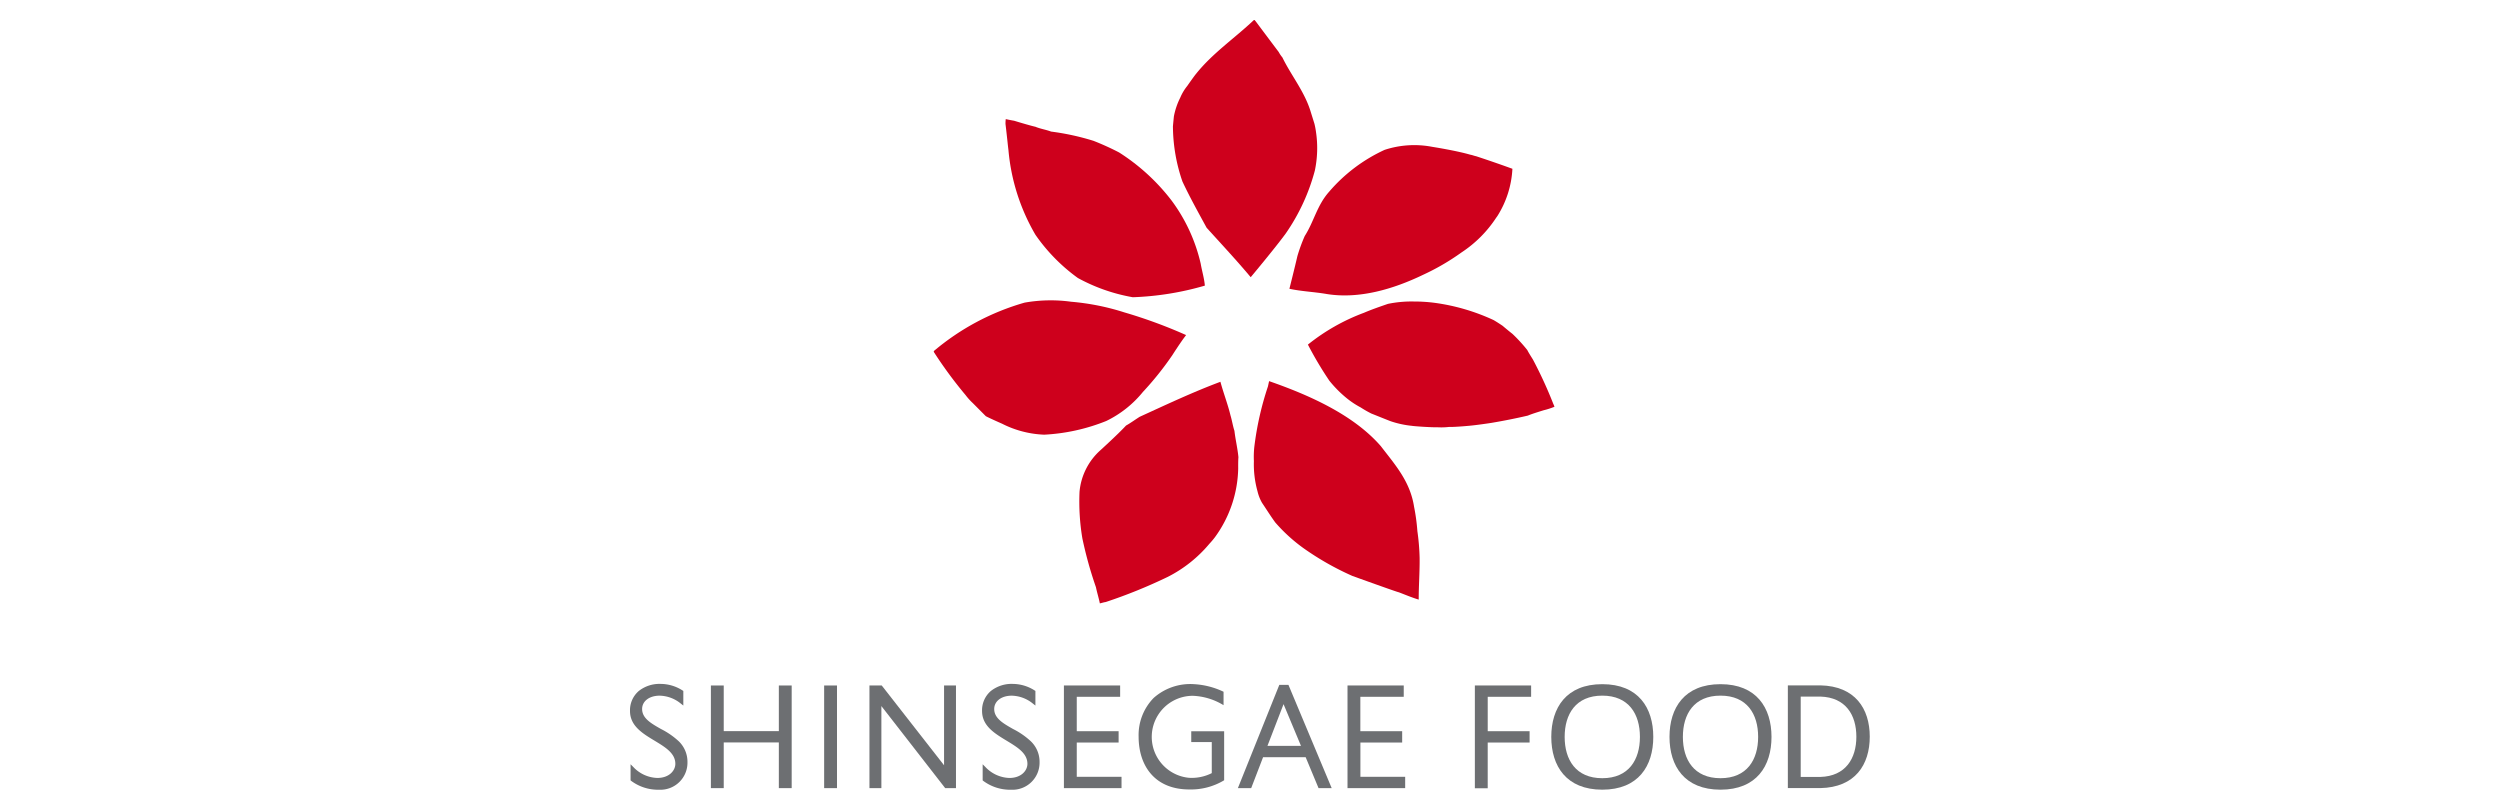 <svg xmlns="http://www.w3.org/2000/svg" width="250" height="80" viewBox="0 0 250 80">
    <defs>
        <clipPath id="lvpaedg79a">
            <path data-name="사각형 2592" style="fill:none" d="M0 0h123.975v76.971H0z"/>
        </clipPath>
    </defs>
    <g data-name="그룹 3831">
        <g data-name="그룹 3830">
            <g data-name="그룹 3725">
                <g data-name="그룹 3724" style="clip-path:url(#lvpaedg79a)" transform="translate(63 2)">
                    <path data-name="패스 19896" d="M85.406.127c.736.988 2.267 3.029 2.3 3.066a3.226 3.226 0 0 0 .372.55c.887 1.821 2.248 3.451 2.847 5.483l.36 1.153a7.663 7.663 0 0 1 .156.83 10.9 10.9 0 0 1-.115 3.842 20.027 20.027 0 0 1-2.923 6.313c-1.09 1.488-3.492 4.356-3.492 4.356-1.411-1.687-2.94-3.322-4.41-4.948-.827-1.522-1.675-3.036-2.42-4.627a17.138 17.138 0 0 1-.947-5.413c-.018-.018.064-.767.094-1.085a7.083 7.083 0 0 1 .637-1.881 4.873 4.873 0 0 1 .7-1.17s.68-.976.884-1.216C81.115 3.3 83.3 1.83 85.211.02c.1-.071.144.071.194.108" transform="translate(-22.84)" style="fill:#ce001c"/>
                    <path data-name="패스 19897" d="M56.319 14.839c.511.217 1.064.29 1.584.487a24.95 24.95 0 0 1 4.236.924 26.522 26.522 0 0 1 2.561 1.162 20.359 20.359 0 0 1 5.257 4.819 16.894 16.894 0 0 1 2.906 6.308c.122.714.355 1.472.414 2.192a29.354 29.354 0 0 1-7.205 1.161 17.79 17.79 0 0 1-5.49-1.922 17.888 17.888 0 0 1-4.245-4.323 20.259 20.259 0 0 1-2.7-8.467c-.051-.406-.088-.777-.088-.777s-.131-1.223-.207-1.836a3.8 3.8 0 0 1 .025-.489s.477.108.833.163c.547.17 1.866.556 2.126.6" transform="translate(-15.792 -4.168)" style="fill:#ce001c"/>
                    <path data-name="패스 19898" d="M107.928 17.943c.08.013 2.458.388 3.829.79.241.041.37.112.587.153 1.214.4 2.428.817 3.634 1.257a9.765 9.765 0 0 1-1.489 4.706c-.034.049-.073.109-.132.185A12.025 12.025 0 0 1 110.9 28.5a23.431 23.431 0 0 1-3.9 2.267c-2.893 1.39-6.327 2.428-9.587 1.9-1.226-.213-2.516-.26-3.735-.524 0 0 .55-2.184.8-3.273a16.657 16.657 0 0 1 .731-2c.928-1.451 1.227-3.074 2.444-4.435a16.236 16.236 0 0 1 5.547-4.185 9.528 9.528 0 0 1 4.734-.307" transform="translate(-27.737 -5.265)" style="fill:#ce001c"/>
                    <path data-name="패스 19899" d="M60.407 51.888a10.729 10.729 0 0 0 3.658-2.9 30.941 30.941 0 0 0 2.975-3.724c.022-.044.857-1.333 1.254-1.839.028-.051.058-.074.091-.126a48.843 48.843 0 0 0-6.177-2.269 24.107 24.107 0 0 0-5.317-1.064 14.992 14.992 0 0 0-4.65.088 24.462 24.462 0 0 0-9.094 4.853l.027.106a42.522 42.522 0 0 0 3.16 4.287 6.041 6.041 0 0 0 .721.8l1.306 1.313c.519.269 1.627.752 1.627.752A10.138 10.138 0 0 0 54.2 53.26a19.227 19.227 0 0 0 6.208-1.372" transform="translate(-12.776 -11.792)" style="fill:#ce001c"/>
                    <path data-name="패스 19900" d="M106.92 39.984a15.745 15.745 0 0 1 2.113.139 20.547 20.547 0 0 1 5.844 1.718c.3.176.608.374.893.567 0 0 .633.536.992.812a15.72 15.72 0 0 1 1.485 1.619c.131.277.531.888.565.952a43.136 43.136 0 0 1 2.038 4.437 1.63 1.63 0 0 1 .112.283 7.651 7.651 0 0 1-1.082.348c-.077.027-1.15.347-1.579.534a59.966 59.966 0 0 1-3.637.727c-.081.015-1.749.267-2.521.315-.045.011-1.435.12-1.7.089a6.591 6.591 0 0 1-1.132.038c-.794.013-2.525-.117-2.595-.145a9.6 9.6 0 0 1-2.1-.45c-.118-.035-1.894-.755-1.962-.778a11.261 11.261 0 0 1-1.076-.616 8.524 8.524 0 0 1-1.3-.848A11.554 11.554 0 0 1 98.45 47.9a36.035 36.035 0 0 1-2.142-3.607 20.192 20.192 0 0 1 5.6-3.18c.78-.334 1.589-.61 2.4-.892a11.634 11.634 0 0 1 2.615-.237" transform="translate(-28.517 -11.833)" style="fill:#ce001c"/>
                    <path data-name="패스 19901" d="M101.309 57.79c1.417 1.855 2.94 3.521 3.336 6.072a19.54 19.54 0 0 1 .332 2.444 22.585 22.585 0 0 1 .224 2.685c.016 1.382-.092 2.777-.092 4.16-.674-.2-1.338-.483-2-.735-.049.025-4.629-1.629-4.629-1.629a28.162 28.162 0 0 1-4.879-2.769 16.4 16.4 0 0 1-2.838-2.585c-.462-.632-.875-1.3-1.323-1.962a4.291 4.291 0 0 1-.45-1.15 10.054 10.054 0 0 1-.362-3.013 9.5 9.5 0 0 1 .039-1.4 30.693 30.693 0 0 1 1.366-6.072l.115-.531c3.877 1.351 8.383 3.306 11.156 6.482" transform="translate(-26.239 -15.192)" style="fill:#ce001c"/>
                    <path data-name="패스 19902" d="M77.937 51.4c-2.764 1.033-5.4 2.279-8.072 3.5-.438.276-.909.619-1.366.876-.791.858-2.551 2.457-2.551 2.457a6.331 6.331 0 0 0-2.1 4.164 22.326 22.326 0 0 0 .283 4.659 39.821 39.821 0 0 0 1.36 4.893c.115.56.282 1.072.389 1.61.158-.029.389-.11.584-.134a51.294 51.294 0 0 0 6.219-2.522 13.183 13.183 0 0 0 4.147-3.3 7.73 7.73 0 0 0 .565-.669 12.049 12.049 0 0 0 2.32-6.874s-.011-.748.023-1.117c-.082-.869-.3-1.769-.4-2.642-.169-.517-.241-1.044-.4-1.563-.261-1.089-.7-2.217-1-3.335" transform="translate(-18.895 -15.221)" style="fill:#ce001c"/>
                    <path data-name="패스 19903" d="M.851 95.052A2.529 2.529 0 0 0 0 97.028c0 1.485 1.251 2.243 2.462 2.972 1.067.646 2.072 1.252 2.072 2.309 0 .688-.629 1.414-1.8 1.414a3.435 3.435 0 0 1-2.407-1.1l-.27-.269v1.613l.065.051a4.5 4.5 0 0 0 2.781.883 2.708 2.708 0 0 0 2.844-2.754 2.856 2.856 0 0 0-.875-2.095 7.757 7.757 0 0 0-1.771-1.222c-.973-.551-1.889-1.067-1.889-2 0-.785.72-1.335 1.751-1.335a3.449 3.449 0 0 1 2.114.788l.256.2v-1.462l-.076-.047a4.1 4.1 0 0 0-2.169-.655 3.344 3.344 0 0 0-2.241.733" transform="translate(0 -27.928)" style="fill:#6d6f72"/>
                    <path data-name="패스 19904" d="M50.867 95.052a2.535 2.535 0 0 0-.852 1.976c0 1.485 1.252 2.241 2.462 2.973 1.067.646 2.074 1.252 2.074 2.309 0 .688-.629 1.414-1.8 1.414a3.44 3.44 0 0 1-2.407-1.1l-.269-.27v1.614l.065.051a4.5 4.5 0 0 0 2.778.883 2.711 2.711 0 0 0 2.848-2.754 2.84 2.84 0 0 0-.878-2.095 7.69 7.69 0 0 0-1.767-1.222c-.973-.551-1.891-1.067-1.891-2 0-.785.722-1.335 1.751-1.335a3.448 3.448 0 0 1 2.113.788l.256.2v-1.463l-.075-.047a4.112 4.112 0 0 0-2.172-.655 3.344 3.344 0 0 0-2.239.733" transform="translate(-14.809 -27.928)" style="fill:#6d6f72"/>
                    <path data-name="패스 19905" d="M18.286 94.543v4.565h-5.511v-4.565h-1.284v10.264h1.284v-4.569h5.511v4.569h1.284V94.543z" transform="translate(-3.402 -27.994)" style="fill:#6d6f72"/>
                    <path data-name="사각형 2591" transform="translate(19.415 66.549)" style="fill:#6d6f72" d="M0 0h1.285v10.264H0z"/>
                    <path data-name="패스 19906" d="M61.643 94.543v10.264h5.762v-1.133h-4.477v-3.429h4.185v-1.133h-4.185v-3.439h4.338v-1.13z" transform="translate(-18.252 -27.994)" style="fill:#6d6f72"/>
                    <path data-name="패스 19907" d="M101.934 94.543v10.264h5.766v-1.133h-4.477v-3.429h4.177v-1.133h-4.183v-3.439h4.34v-1.13z" transform="translate(-30.183 -27.994)" style="fill:#6d6f72"/>
                    <path data-name="패스 19908" d="M120.026 94.543v10.276h1.285v-4.574h4.189v-1.133h-4.188v-3.439h4.34v-1.13z" transform="translate(-35.54 -27.994)" style="fill:#6d6f72"/>
                    <path data-name="패스 19909" d="M91.415 94.458H90.5l-4.142 10.323h1.331l1.188-3.089h4.261l1.287 3.089h1.314zm-2.1 6.1 1.61-4.175 1.744 4.175z" transform="translate(-25.57 -27.969)" style="fill:#6d6f72"/>
                    <path data-name="패스 19910" d="M80.754 96.458v-1.345a7.894 7.894 0 0 0-2.975-.76 5.511 5.511 0 0 0-4.019 1.383 5.308 5.308 0 0 0-1.5 3.871c0 2.865 1.58 5.277 5.074 5.277a6.426 6.426 0 0 0 3.418-.884l.061-.038v-4.9h-3.29v1.083h2.052v3.106a4.444 4.444 0 0 1-2.276.467 4.109 4.109 0 0 1 .365-8.2 6.321 6.321 0 0 1 3.09.94" transform="translate(-21.398 -27.938)" style="fill:#6d6f72"/>
                    <path data-name="패스 19911" d="M41.478 94.543v7.979l-6.232-7.979h-1.229v10.264h1.193V96.6l6.38 8.207h1.08V94.543z" transform="translate(-10.072 -27.994)" style="fill:#6d6f72"/>
                    <path data-name="패스 19912" d="M157.876 99.629c0 2.915-1.5 5.278-5.1 5.278s-5.1-2.363-5.1-5.278 1.507-5.273 5.1-5.273 5.1 2.361 5.1 5.273m-5.1-4.126c-2.65 0-3.762 1.847-3.762 4.126s1.111 4.13 3.762 4.13 3.764-1.851 3.764-4.13-1.111-4.126-3.764-4.126" transform="translate(-43.726 -27.939)" style="fill:#6d6f72"/>
                    <path data-name="패스 19913" d="M141.081 99.629c0 2.915-1.5 5.278-5.1 5.278s-5.1-2.363-5.1-5.278 1.5-5.273 5.1-5.273 5.1 2.361 5.1 5.273m-5.1-4.126c-2.65 0-3.762 1.847-3.762 4.126s1.111 4.13 3.762 4.13 3.765-1.851 3.765-4.13-1.112-4.126-3.765-4.126" transform="translate(-38.753 -27.939)" style="fill:#6d6f72"/>
                    <path data-name="패스 19914" d="M167.741 94.53h-3.251v10.27h3.251c3.477-.07 4.94-2.341 4.94-5.141s-1.463-5.062-4.94-5.132m0 9.154h-1.965v-8.033h1.965c2.533.075 3.6 1.84 3.6 4.014s-1.07 3.949-3.6 4.022" transform="translate(-48.705 -27.99)" style="fill:#6d6f72"/>
                </g>
            </g>
        </g>
        <path data-name="사각형 2646" style="fill:none" d="M0 0h250v80H0z"/>
    </g>
</svg>
